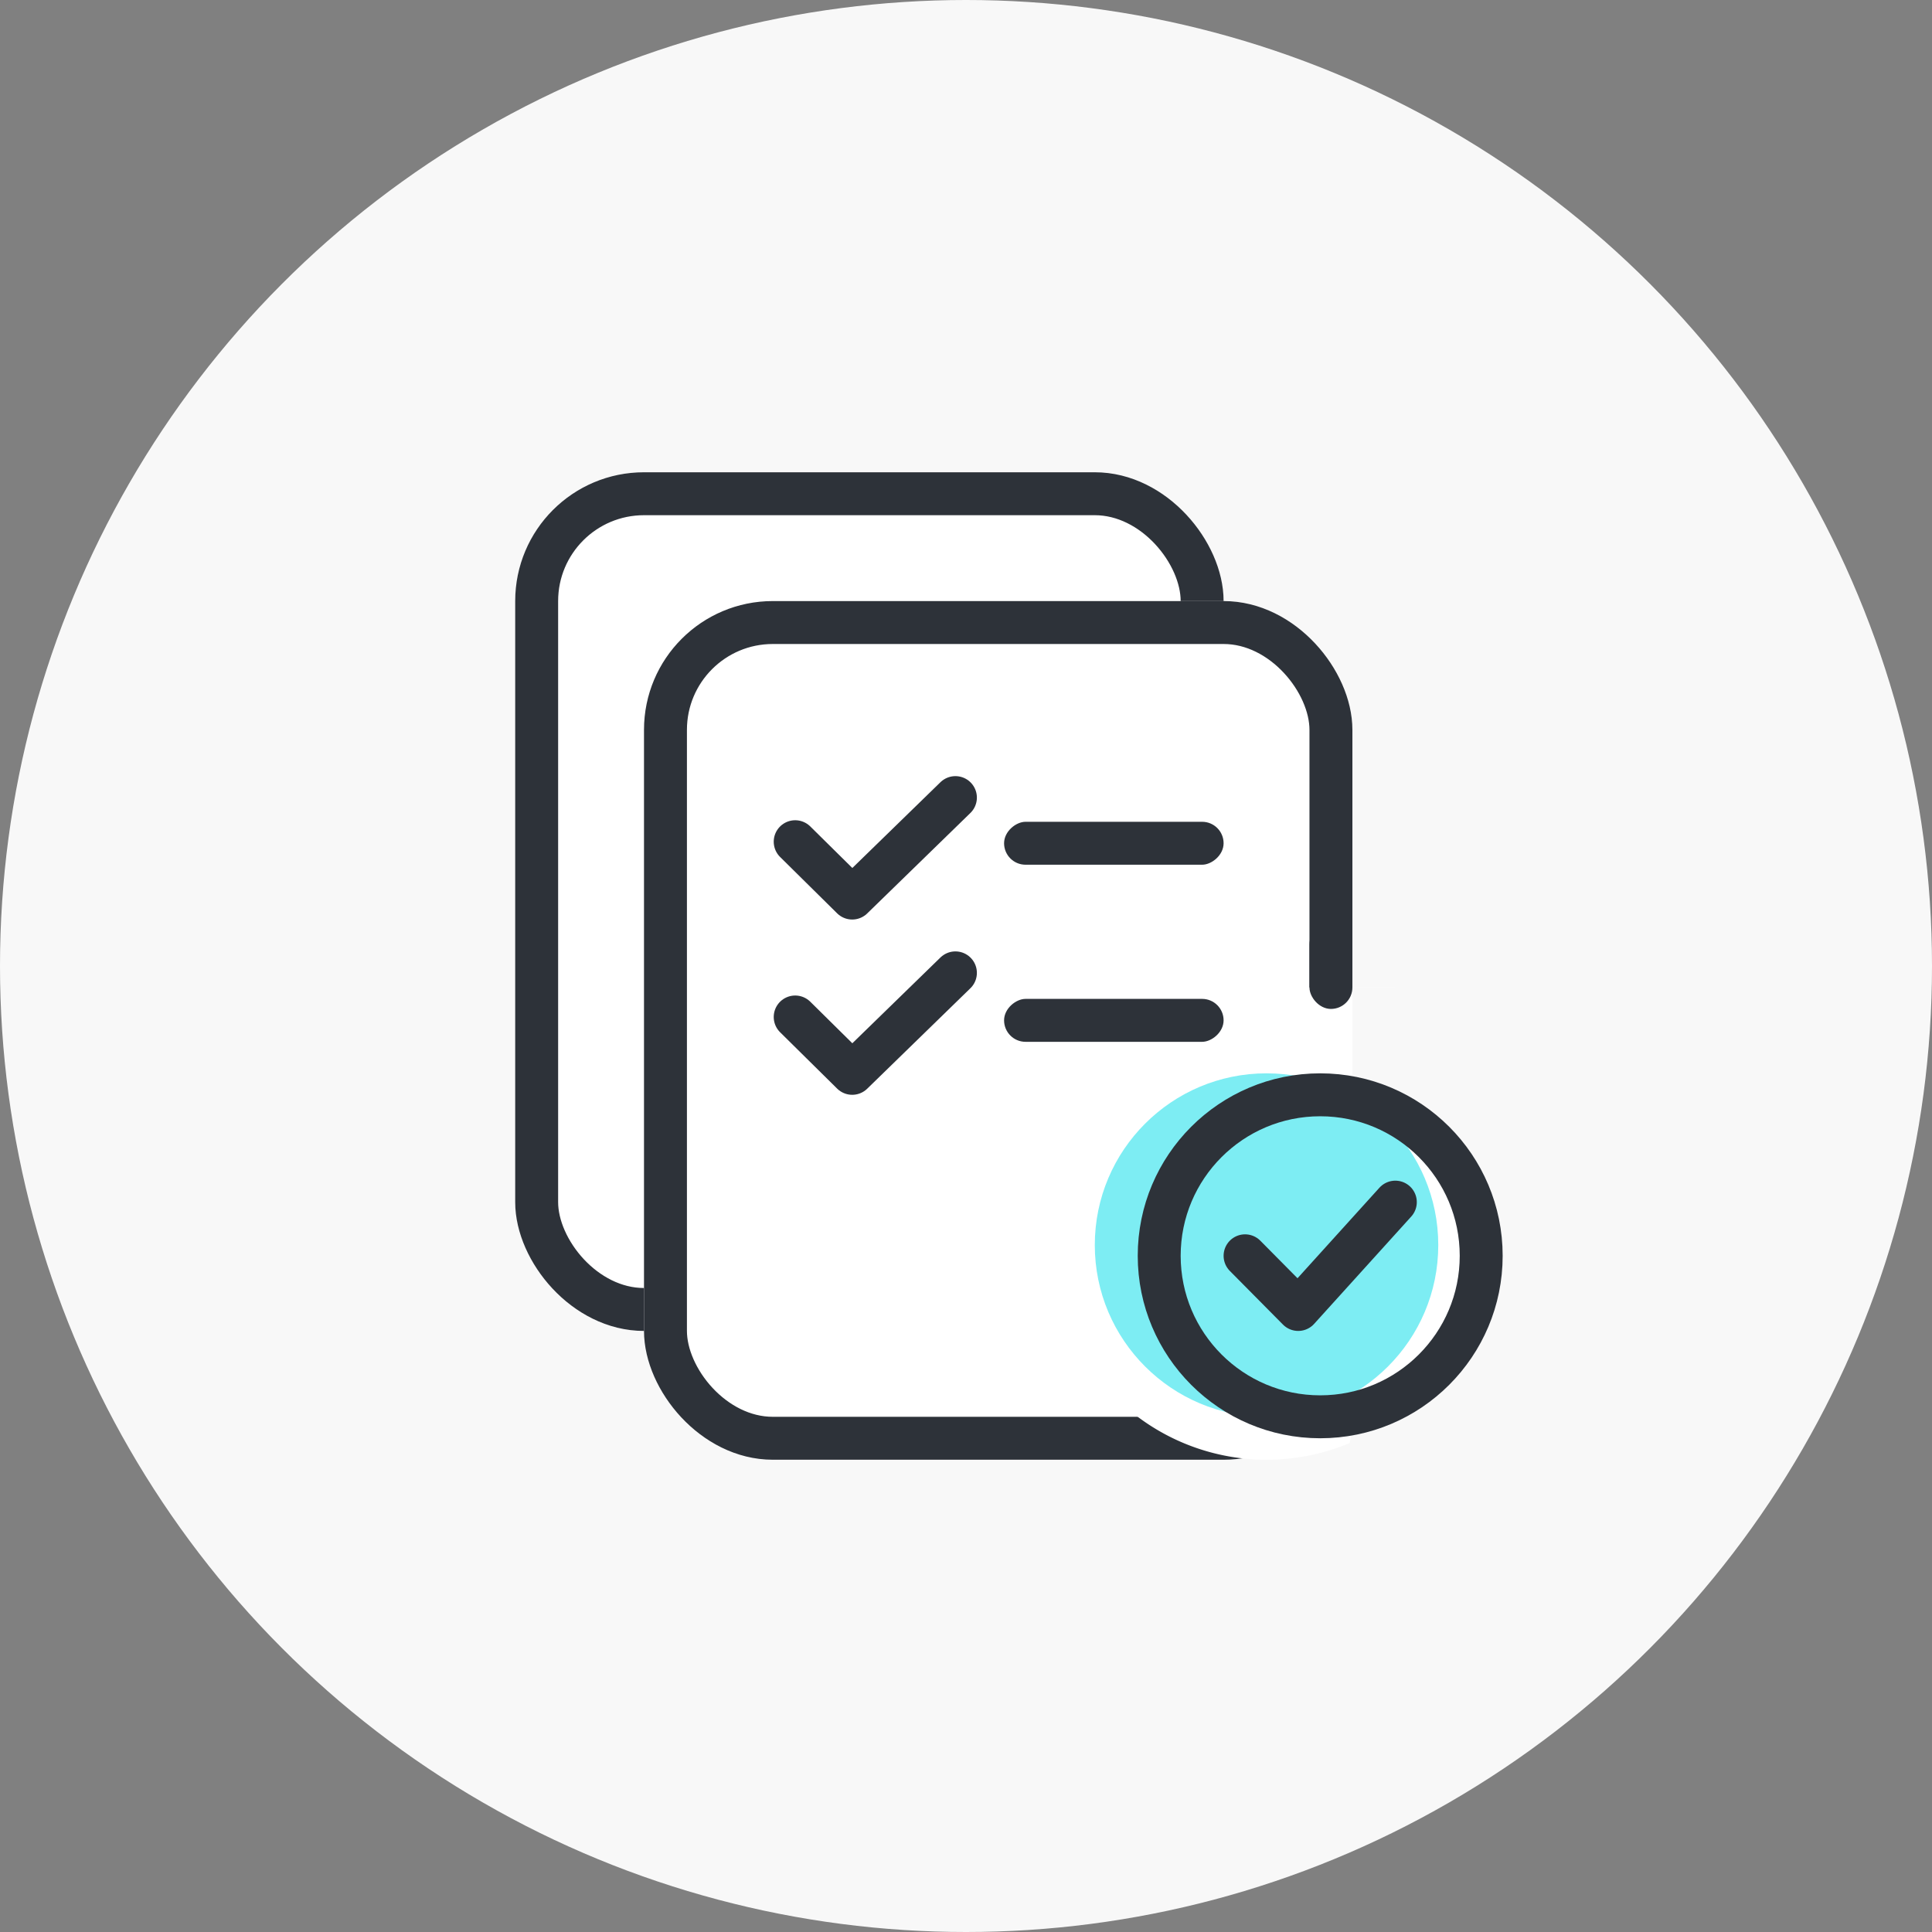 <svg xmlns="http://www.w3.org/2000/svg" width="90" height="90" viewBox="0 0 90 90">
  <rect x="0" y="0" width="90" height="90" fill="#808080" stroke="none"/>
  <g id="ic-card-service" transform="translate(-246 -225)">
    <circle id="타원_1315" data-name="타원 1315" cx="45" cy="45" r="45" transform="translate(246 225)" fill="#f8f8f8"/>
    <g id="그룹_15054" data-name="그룹 15054" transform="translate(113 75)">
      <g id="사각형_11123" data-name="사각형 11123" transform="translate(157 172)" fill="#fff" stroke="#2d3239" stroke-width="2">
        <rect width="33" height="40" rx="6" stroke="none"/>
        <rect x="1" y="1" width="31" height="38" rx="5" fill="none"/>
      </g>
      <g id="사각형_11100" data-name="사각형 11100" transform="translate(163 178)" fill="#fff" stroke="#2d3239" stroke-width="2">
        <rect width="33" height="40" rx="6" stroke="none"/>
        <rect x="1" y="1" width="31" height="38" rx="5" fill="none"/>
      </g>
      <rect id="사각형_18383" data-name="사각형 18383" width="6" height="15" transform="translate(192 196)" fill="#fff"/>
      <rect id="사각형_18384" data-name="사각형 18384" width="6" height="15" transform="translate(196 196)" fill="#f8f8f8"/>
      <circle id="타원_2425" data-name="타원 2425" cx="8.5" cy="8.5" r="8.5" transform="translate(186 200)" fill="#fff"/>
      <path id="교차_49" data-name="교차 49" d="M-2392,8976a10,10,0,0,1,10-10,9.969,9.969,0,0,1,4,.832V8984a6.026,6.026,0,0,1-.124,1.22A9.964,9.964,0,0,1-2382,8986,10,10,0,0,1-2392,8976Z" transform="translate(2574 -8768)" fill="#fff"/>
      <rect id="사각형_11102" data-name="사각형 11102" width="2" height="4" rx="1" transform="translate(194 193)" fill="#2d3239"/>
      <circle id="타원_1318" data-name="타원 1318" cx="8" cy="8" r="8" transform="translate(184 200)" fill="#7dedf3"/>
      <g id="타원_1317" data-name="타원 1317" transform="translate(186 200)" fill="none" stroke="#2d3239" stroke-width="2">
        <circle cx="8.5" cy="8.5" r="8.5" stroke="none"/>
        <circle cx="8.5" cy="8.5" r="7.5" fill="none"/>
      </g>
      <path id="패스_3490" data-name="패스 3490" d="M-10169.5,5363l2.476,2.5,4.524-5" transform="translate(10360.5 -5154.5)" fill="none" stroke="#2d3239" stroke-linecap="round" stroke-linejoin="round" stroke-width="2"/>
      <g id="그룹_14065" data-name="그룹 14065" transform="translate(170.043 187.154)">
        <rect id="사각형_17224" data-name="사각형 17224" width="2" height="10.226" rx="1" transform="translate(19.957 9.378) rotate(90)" fill="#2d3239"/>
        <rect id="사각형_17225" data-name="사각형 17225" width="2" height="10.226" rx="1" transform="translate(19.957 1.128) rotate(90)" fill="#2d3239"/>
        <path id="패스_12934" data-name="패스 12934" d="M52.728,794.752l2.657,2.625,4.807-4.68" transform="translate(-52.728 -784.531)" fill="none" stroke="#2d3239" stroke-linecap="round" stroke-linejoin="round" stroke-width="2"/>
        <path id="패스_12935" data-name="패스 12935" d="M52.728,794.752l2.657,2.625,4.807-4.68" transform="translate(-52.728 -792.696)" fill="none" stroke="#2d3239" stroke-linecap="round" stroke-linejoin="round" stroke-width="2"/>
      </g>
    </g>
  </g>
</svg>
